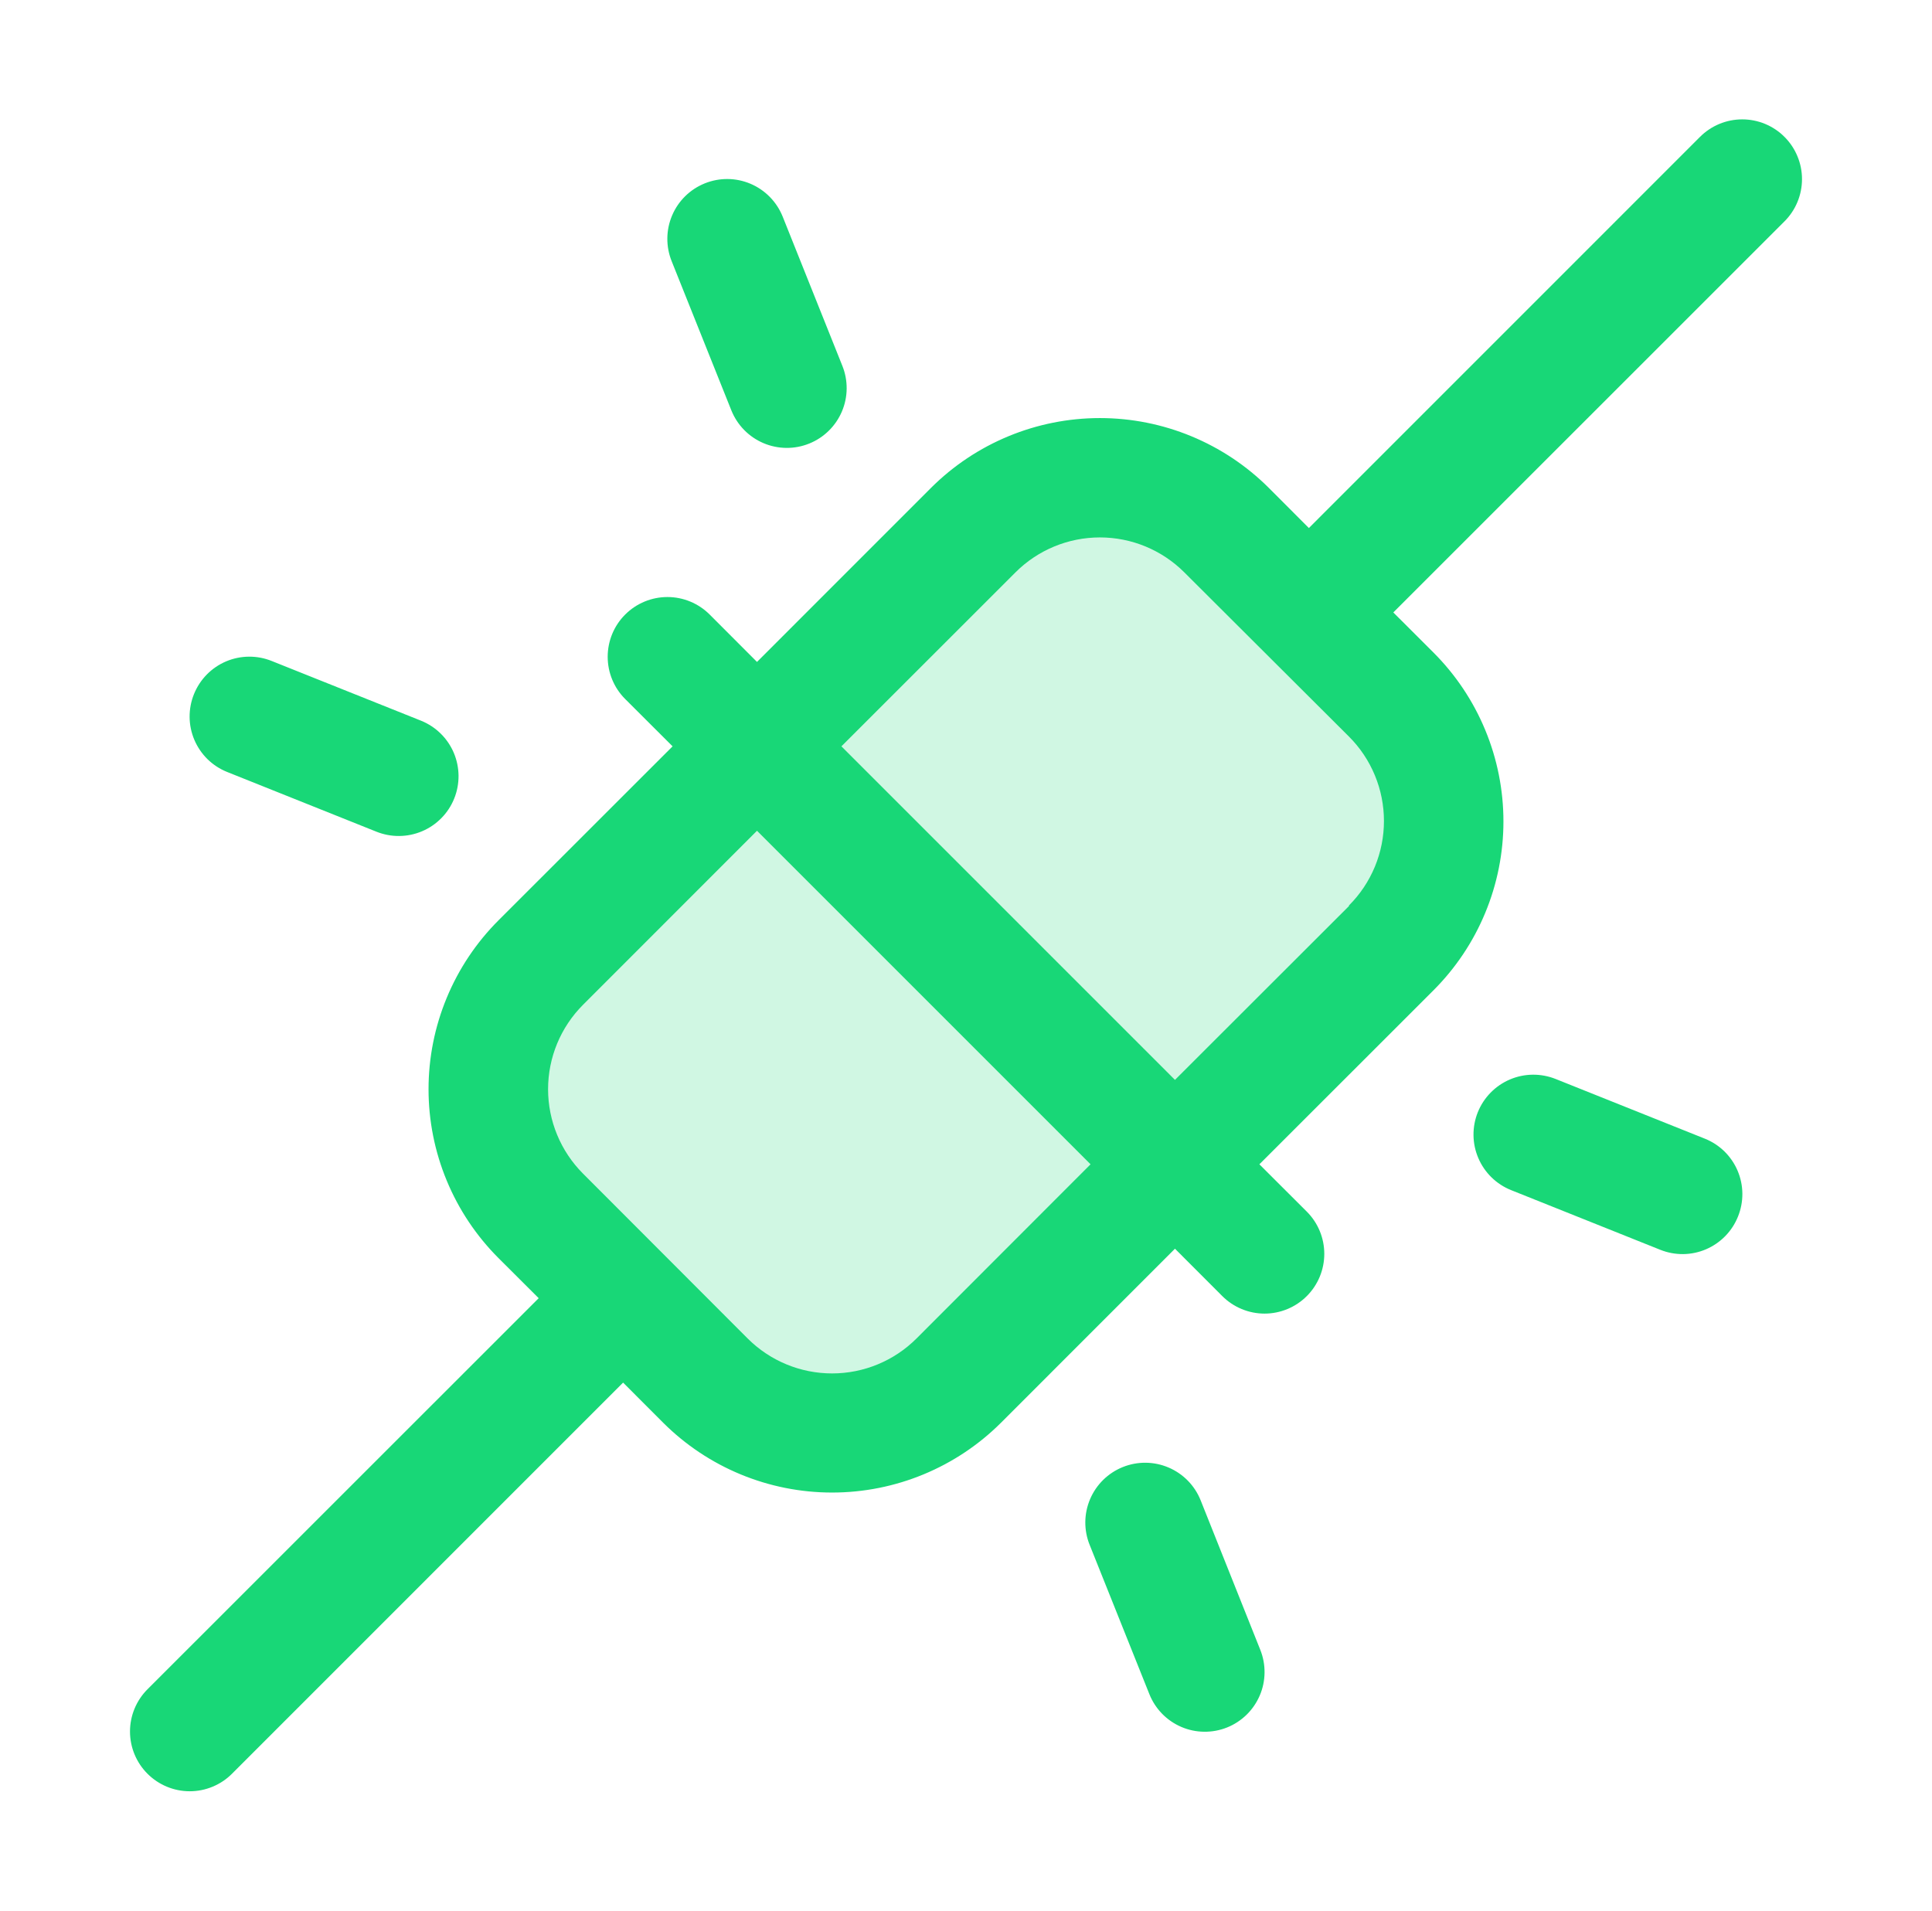 <svg width="91" height="90" viewBox="0 0 91 90" fill="none" xmlns="http://www.w3.org/2000/svg">
<path opacity="0.2" d="M65.539 44.648L45.148 65.039C43.566 66.621 41.42 67.51 39.182 67.51C36.945 67.51 34.799 66.621 33.216 65.039L25.461 57.273C23.882 55.691 22.995 53.547 22.995 51.312C22.995 49.077 23.882 46.933 25.461 45.352L45.852 24.961C47.434 23.379 49.58 22.49 51.818 22.49C54.055 22.49 56.201 23.379 57.784 24.961L65.539 32.727C67.118 34.309 68.005 36.453 68.005 38.688C68.005 40.923 67.118 43.066 65.539 44.648Z" fill="#18D777"/>
<path d="M84.052 6.448C83.791 6.186 83.481 5.979 83.139 5.837C82.798 5.696 82.432 5.623 82.062 5.623C81.692 5.623 81.326 5.696 80.985 5.837C80.644 5.979 80.334 6.186 80.072 6.448L61.65 24.873L59.763 22.982C57.65 20.876 54.789 19.693 51.807 19.693C48.824 19.693 45.963 20.876 43.851 22.982L35.656 31.18L33.427 28.948C32.899 28.42 32.183 28.123 31.437 28.123C30.691 28.123 29.975 28.42 29.447 28.948C28.919 29.475 28.623 30.191 28.623 30.938C28.623 31.684 28.919 32.4 29.447 32.927L31.68 35.156L23.481 43.351C22.436 44.396 21.607 45.636 21.042 47.001C20.476 48.366 20.185 49.83 20.185 51.307C20.185 52.785 20.476 54.248 21.042 55.613C21.607 56.978 22.436 58.218 23.481 59.263L25.373 61.151L6.947 79.573C6.686 79.834 6.479 80.144 6.337 80.486C6.196 80.827 6.123 81.193 6.123 81.562C6.123 81.932 6.196 82.298 6.337 82.639C6.479 82.981 6.686 83.291 6.947 83.552C7.475 84.08 8.191 84.377 8.937 84.377C9.307 84.377 9.673 84.304 10.014 84.162C10.355 84.021 10.666 83.814 10.927 83.552L29.349 65.127L31.237 67.018C33.349 69.124 36.21 70.306 39.193 70.306C42.175 70.306 45.036 69.124 47.148 67.018L55.343 58.82L57.572 61.052C57.834 61.314 58.144 61.521 58.485 61.662C58.827 61.804 59.193 61.877 59.562 61.877C59.932 61.877 60.298 61.804 60.639 61.662C60.98 61.521 61.291 61.314 61.552 61.052C61.813 60.791 62.02 60.481 62.162 60.139C62.303 59.798 62.376 59.432 62.376 59.062C62.376 58.693 62.303 58.327 62.162 57.986C62.02 57.644 61.813 57.334 61.552 57.073L59.319 54.844L67.518 46.649C68.563 45.604 69.392 44.364 69.957 42.999C70.523 41.634 70.814 40.171 70.814 38.693C70.814 37.215 70.523 35.752 69.957 34.387C69.392 33.022 68.563 31.782 67.518 30.737L65.627 28.849L84.052 10.427C84.314 10.166 84.521 9.856 84.662 9.515C84.804 9.173 84.877 8.807 84.877 8.438C84.877 8.068 84.804 7.702 84.662 7.361C84.521 7.019 84.314 6.709 84.052 6.448ZM43.169 63.049C42.114 64.103 40.684 64.695 39.193 64.695C37.701 64.695 36.271 64.103 35.216 63.049L27.461 55.283C26.407 54.228 25.815 52.798 25.815 51.307C25.815 49.816 26.407 48.386 27.461 47.331L35.656 39.132L51.367 54.844L43.169 63.049ZM63.538 42.68L55.343 50.868L39.632 35.156L47.831 26.961C48.885 25.907 50.315 25.315 51.807 25.315C53.298 25.315 54.728 25.907 55.783 26.961L63.538 34.696C64.061 35.218 64.475 35.838 64.758 36.521C65.041 37.203 65.186 37.935 65.186 38.674C65.186 39.412 65.041 40.144 64.758 40.827C64.475 41.509 64.061 42.129 63.538 42.652V42.68ZM31.637 12.305C31.358 11.612 31.365 10.836 31.657 10.149C31.949 9.461 32.502 8.918 33.195 8.638C33.888 8.358 34.663 8.365 35.351 8.657C36.038 8.949 36.582 9.503 36.862 10.195L39.674 17.227C39.813 17.57 39.882 17.937 39.879 18.306C39.876 18.676 39.8 19.042 39.655 19.383C39.51 19.723 39.3 20.032 39.036 20.291C38.772 20.55 38.46 20.755 38.117 20.893C37.774 21.032 37.407 21.102 37.037 21.098C36.667 21.095 36.301 21.019 35.961 20.874C35.62 20.73 35.312 20.519 35.052 20.255C34.793 19.991 34.589 19.679 34.45 19.336L31.637 12.305ZM9.137 32.695C9.276 32.352 9.48 32.039 9.739 31.775C9.998 31.511 10.307 31.3 10.648 31.155C10.988 31.011 11.354 30.935 11.724 30.932C12.094 30.929 12.461 30.999 12.804 31.138L19.835 33.95C20.179 34.089 20.491 34.294 20.755 34.553C21.019 34.812 21.229 35.121 21.374 35.461C21.518 35.802 21.594 36.167 21.598 36.537C21.601 36.907 21.532 37.274 21.393 37.617C21.255 37.96 21.05 38.273 20.791 38.536C20.531 38.8 20.223 39.011 19.882 39.155C19.542 39.3 19.176 39.376 18.806 39.379C18.436 39.383 18.069 39.313 17.726 39.175L10.695 36.362C10.351 36.224 10.039 36.02 9.774 35.761C9.51 35.501 9.3 35.193 9.155 34.852C9.01 34.511 8.934 34.145 8.931 33.775C8.928 33.405 8.998 33.038 9.137 32.695ZM81.862 57.305C81.725 57.648 81.521 57.961 81.263 58.225C81.005 58.489 80.698 58.7 80.358 58.846C80.019 58.992 79.654 59.069 79.285 59.074C78.915 59.078 78.549 59.01 78.206 58.873L71.174 56.06C70.831 55.922 70.517 55.718 70.252 55.459C69.988 55.2 69.776 54.892 69.631 54.551C69.485 54.211 69.408 53.845 69.404 53.475C69.4 53.105 69.468 52.737 69.606 52.393C69.744 52.05 69.948 51.736 70.207 51.472C70.466 51.207 70.774 50.996 71.115 50.85C71.455 50.704 71.821 50.627 72.192 50.623C72.562 50.619 72.929 50.688 73.273 50.825L80.304 53.638C80.648 53.776 80.96 53.98 81.225 54.239C81.489 54.499 81.7 54.807 81.844 55.148C81.989 55.489 82.065 55.855 82.068 56.225C82.071 56.595 82.001 56.962 81.862 57.305ZM59.362 77.716C59.499 78.059 59.567 78.426 59.562 78.796C59.558 79.165 59.481 79.53 59.335 79.869C59.189 80.209 58.978 80.516 58.714 80.774C58.449 81.032 58.137 81.236 57.794 81.373C57.451 81.51 57.084 81.578 56.715 81.573C56.345 81.569 55.98 81.492 55.641 81.346C55.301 81.2 54.994 80.989 54.736 80.725C54.478 80.46 54.275 80.148 54.138 79.805L51.325 72.773C51.045 72.081 51.052 71.305 51.344 70.618C51.636 69.93 52.19 69.386 52.882 69.107C53.575 68.827 54.351 68.834 55.038 69.126C55.726 69.418 56.27 69.971 56.549 70.664L59.362 77.716Z" fill="#18D777"/>
</svg>
